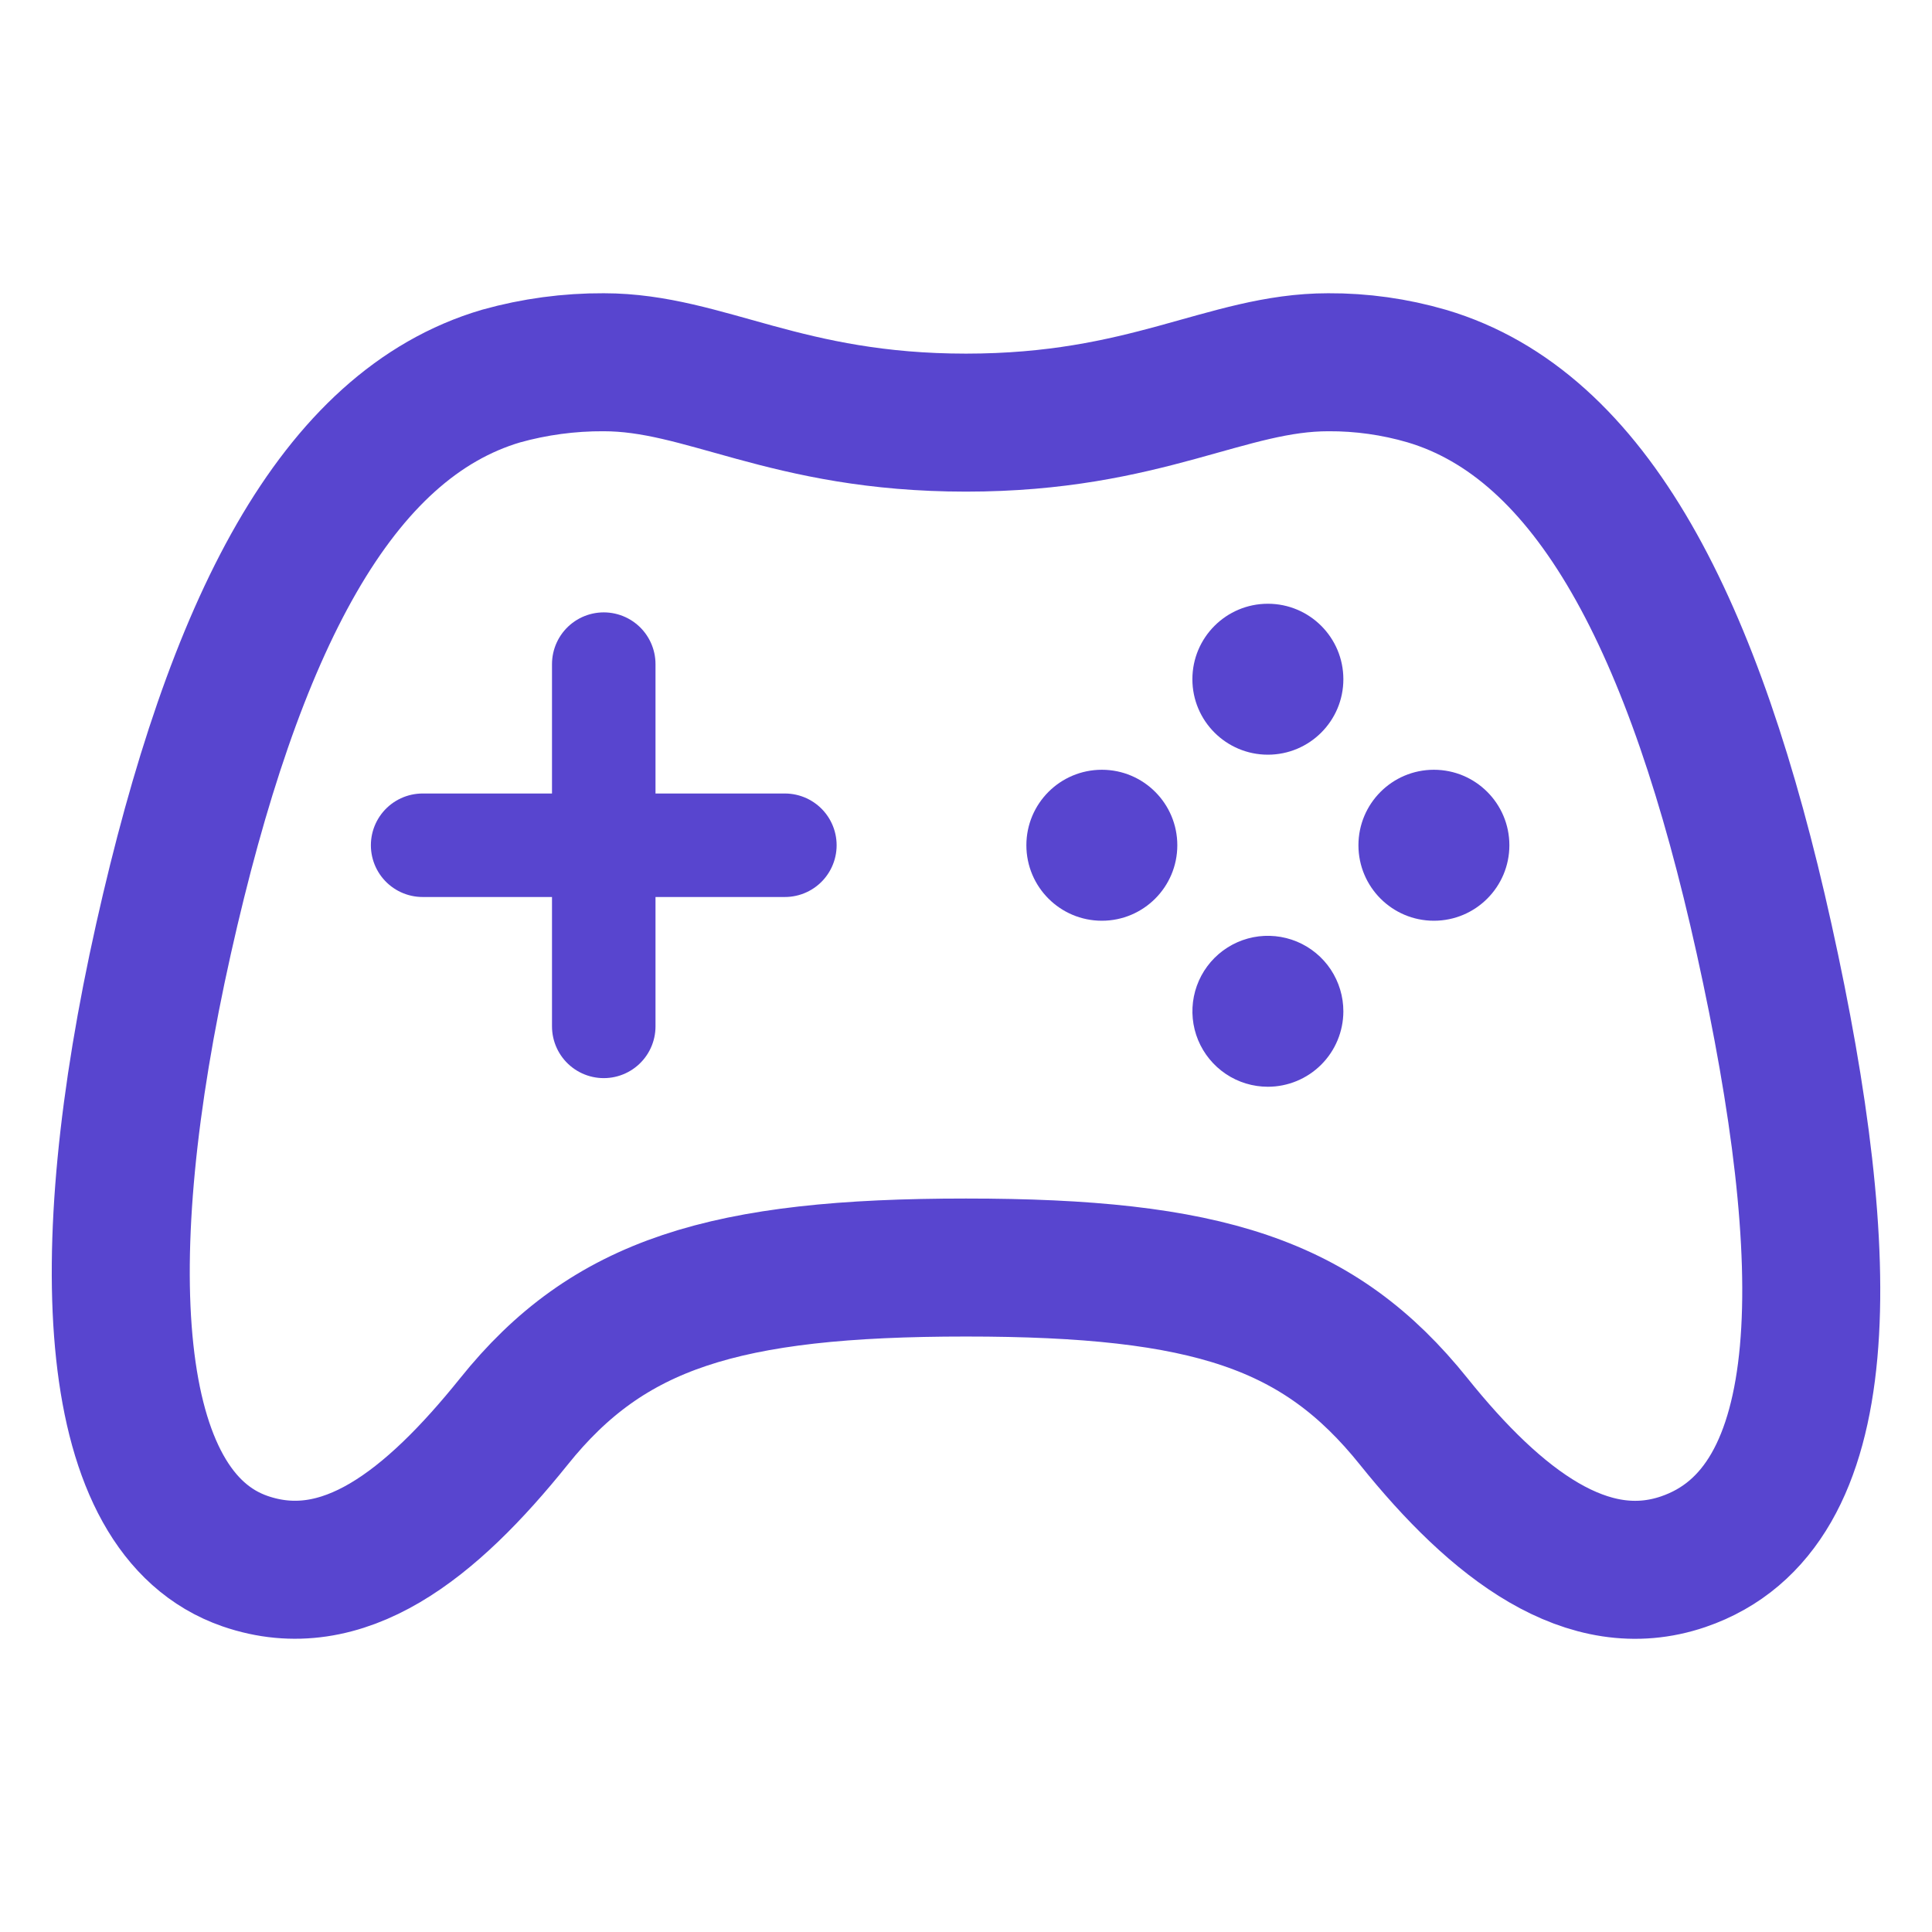 <svg width="56" height="56" viewBox="0 0 56 56" fill="none" xmlns="http://www.w3.org/2000/svg">
<path d="M51.134 27.216C49.121 18.118 46.137 12.315 41.353 10.9C40.426 10.63 39.465 10.495 38.5 10.5C35.559 10.5 33.238 12.25 28 12.25C22.762 12.25 20.437 10.5 17.5 10.5C16.495 10.495 15.493 10.63 14.525 10.9C9.734 12.315 6.775 18.123 4.739 27.216C2.661 36.503 3.037 43.841 7.1 45.25C9.943 46.234 12.486 44.199 14.895 41.203C17.629 37.79 20.997 36.74 28 36.74C35.003 36.74 38.24 37.79 40.978 41.203C43.385 44.201 46.022 46.211 48.79 45.267C53.277 43.735 53.213 36.612 51.134 27.216Z" stroke="#5845CF" stroke-width="4" stroke-miterlimit="10"/>
<path d="M31.938 26.688C33.146 26.688 34.125 25.708 34.125 24.5C34.125 23.292 33.146 22.312 31.938 22.312C30.729 22.312 29.75 23.292 29.75 24.5C29.75 25.708 30.729 26.688 31.938 26.688Z" fill="#5845CF"/>
<path d="M36.75 31.5C36.317 31.5 35.894 31.372 35.534 31.131C35.174 30.89 34.894 30.548 34.728 30.148C34.563 29.748 34.52 29.308 34.605 28.884C34.69 28.459 34.899 28.07 35.205 27.764C35.512 27.458 35.902 27.25 36.327 27.166C36.751 27.083 37.191 27.127 37.591 27.293C37.99 27.459 38.332 27.741 38.572 28.101C38.811 28.462 38.939 28.885 38.938 29.318C38.936 29.897 38.705 30.452 38.295 30.861C37.885 31.27 37.329 31.5 36.75 31.5Z" fill="#5845CF"/>
<path d="M36.75 21.875C37.958 21.875 38.938 20.896 38.938 19.688C38.938 18.479 37.958 17.5 36.75 17.5C35.542 17.5 34.562 18.479 34.562 19.688C34.562 20.896 35.542 21.875 36.75 21.875Z" fill="#5845CF"/>
<path d="M41.562 26.688C42.771 26.688 43.75 25.708 43.75 24.5C43.75 23.292 42.771 22.312 41.562 22.312C40.354 22.312 39.375 23.292 39.375 24.5C39.375 25.708 40.354 26.688 41.562 26.688Z" fill="#5845CF"/>
<path d="M17.5 19.25V29.75" stroke="#5845CF" stroke-width="3" stroke-linecap="round" stroke-linejoin="round"/>
<path d="M22.75 24.5H12.25" stroke="#5845CF" stroke-width="3" stroke-linecap="round" stroke-linejoin="round"/>
</svg>
